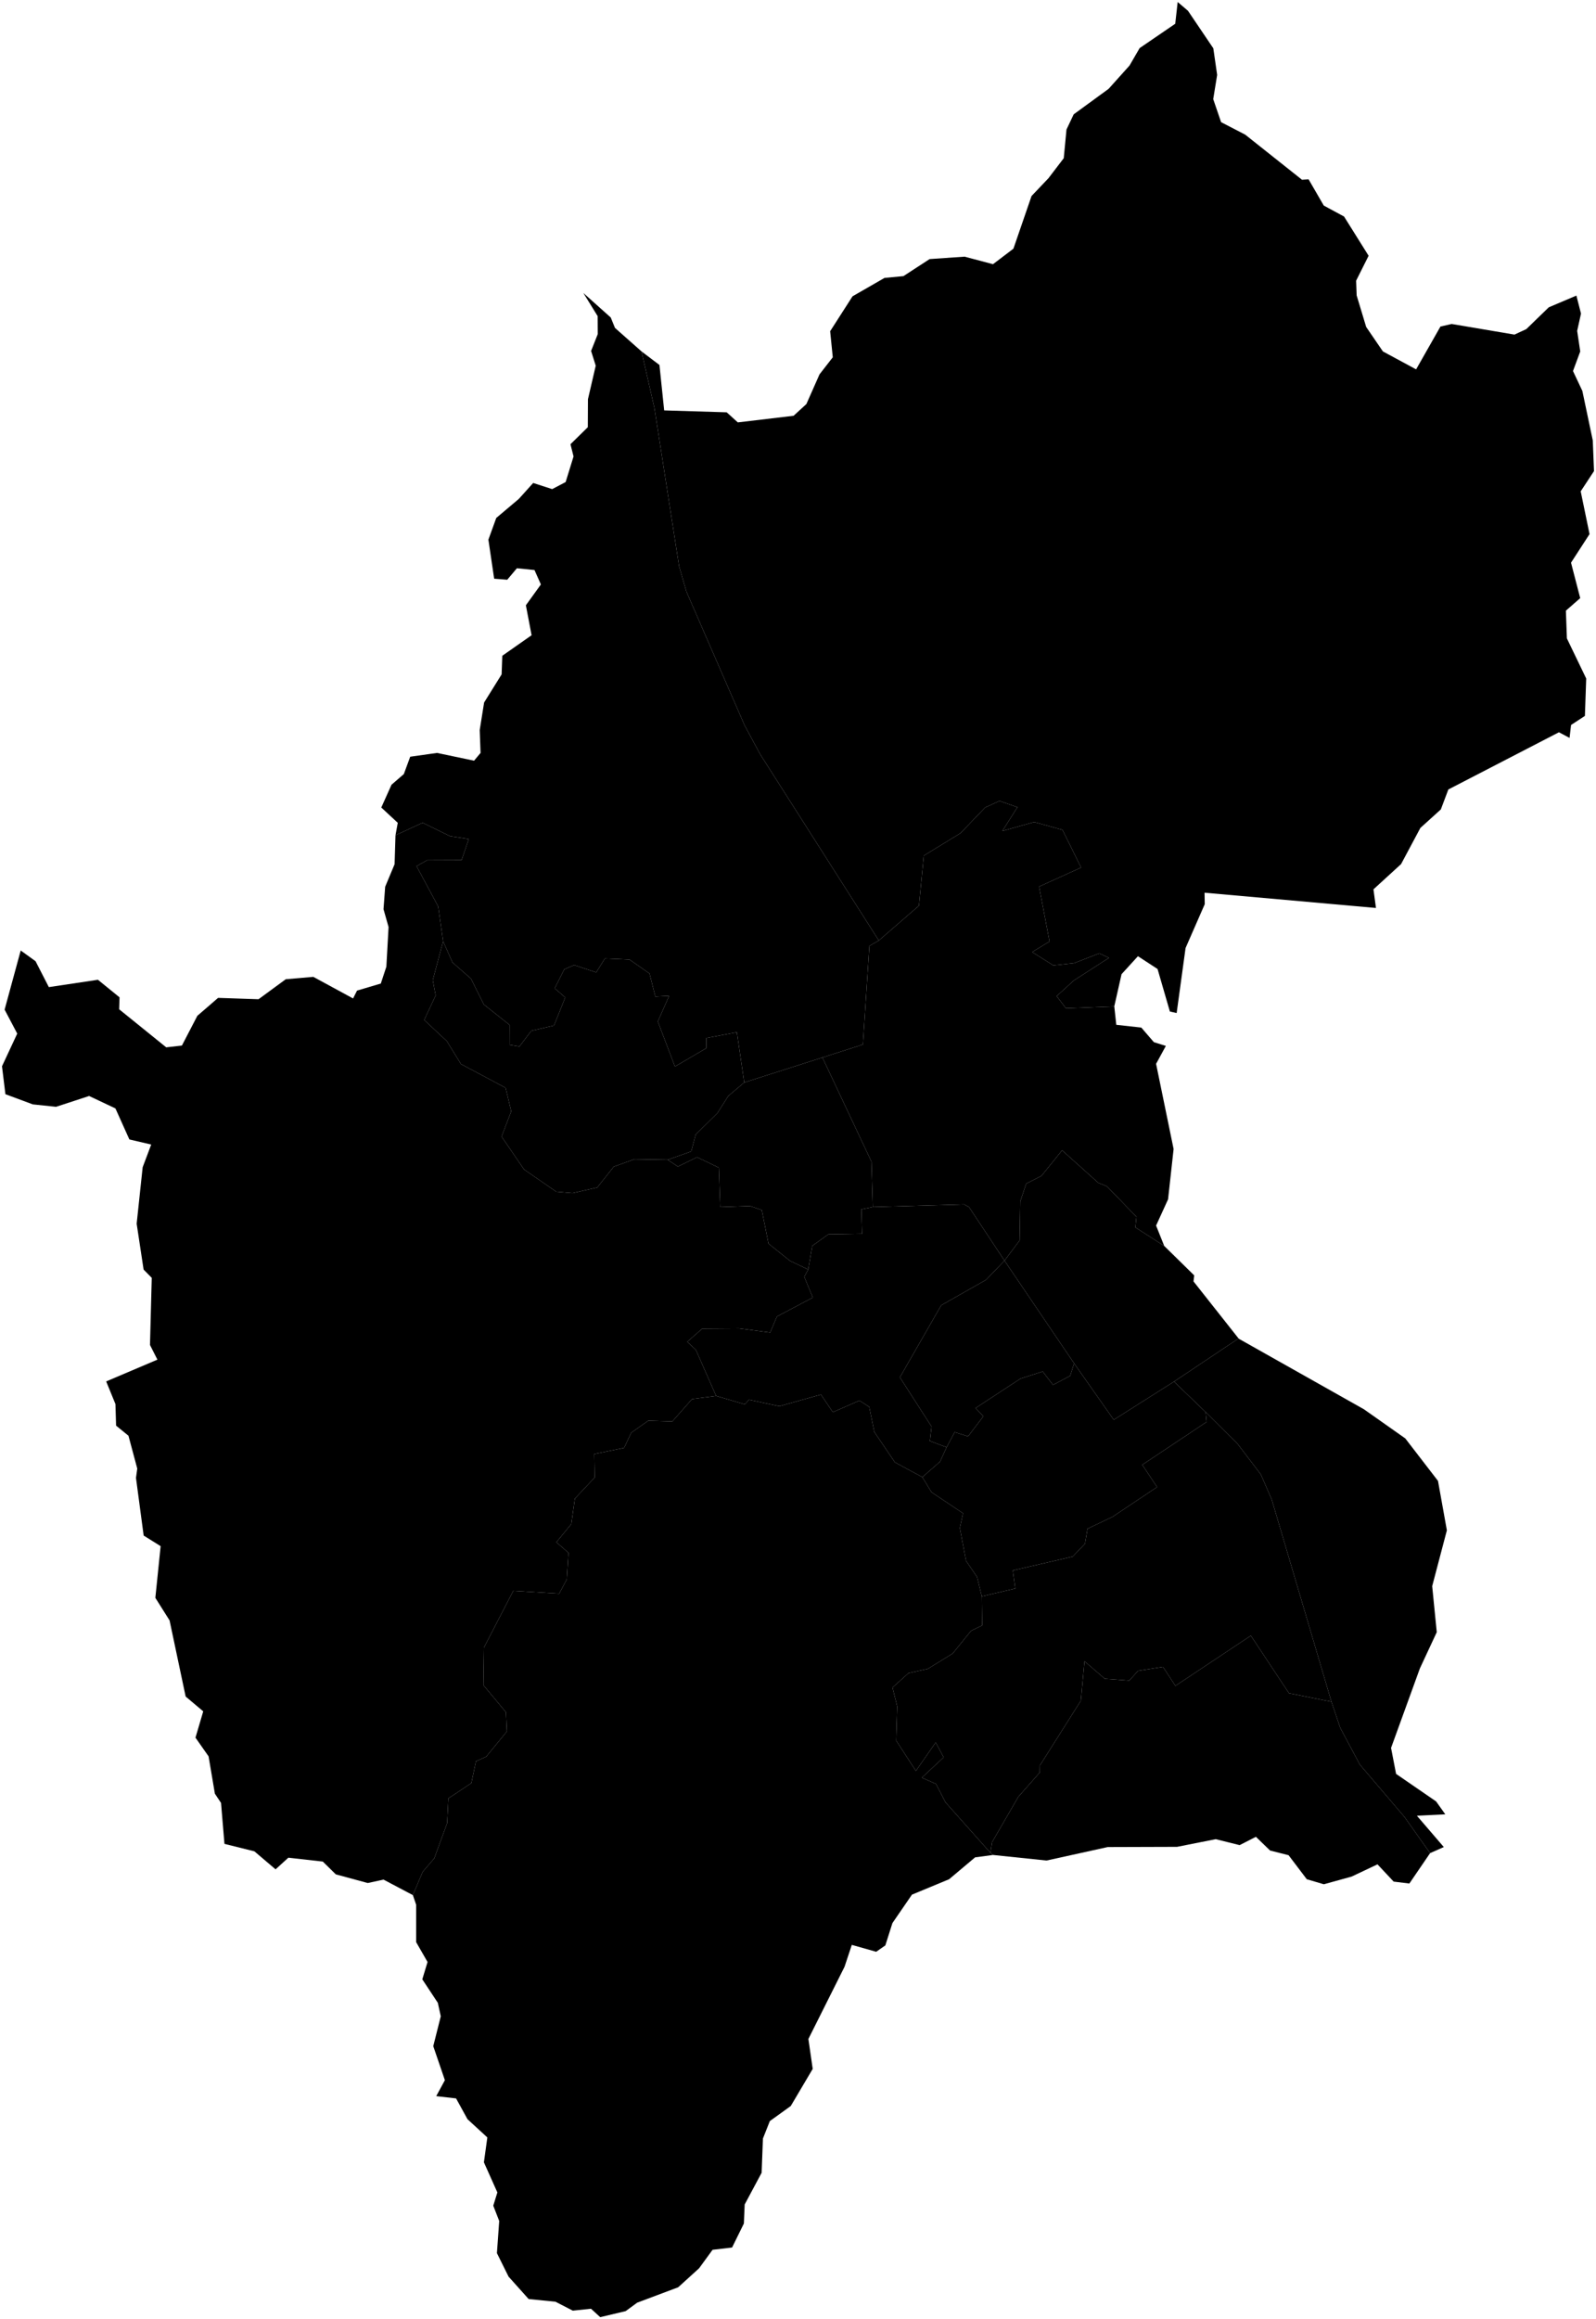 <?xml version="1.0"?>
<svg xmlns="http://www.w3.org/2000/svg" version="1.2" baseProfile="tiny" width="800" height="1162" viewBox="0 0 800 1162" stroke-linecap="round" stroke-linejoin="round">
<g id="dong">
<path d="M 474.49 725.16 466.1 722 466.94 714.78 451.07 690.1 471.78 654.01 494.28 641.24 503.51 631.63 538.39 683.09 536.45 689.33 527.83 693.9 522.66 687.19 511.52 690.75 489.01 705.5 492.9 709.65 485.25 719.68 478.52 717.58 474.49 725.16 Z" id="31041540"/>
<path d="M 790.17 148.1 792.48 157.13 790.56 165.79 792.1 176.08 788.47 185.91 793.16 195.87 798.39 220.7 799 236.04 792.33 246.18 796.76 267.61 787.48 281.93 792.09 299.69 784.91 305.97 785.41 319.87 795.09 339.96 794.44 358.7 787.49 363.25 786.75 369.73 781.42 366.9 725.99 395.56 722.22 405.56 711.97 414.83 702.3 432.94 688.45 445.6 689.71 454.93 603.79 447.29 603.88 453.03 594.27 475 589.8 507.58 586.41 506.82 580.23 485.52 570.4 479.1 562.18 488.11 558.54 504.24 534.3 505.19 529.66 499.11 538.17 491.33 555.87 479.91 551.02 477.67 538.38 482.57 528.01 483.72 517.38 477.02 526.08 471.72 520.84 444.23 541.9 434.68 532.57 415.79 518.39 411.89 502.44 416.35 509.98 404.44 501 401.3 493.78 404.6 481.47 417.45 463.08 428.7 460.62 453.79 440.51 471.24 381.03 377.9 373.23 363.42 344.07 296.44 340.39 283.64 328.02 204.39 321.55 176.06 330.55 182.87 332.92 205.63 364.26 206.59 369.83 211.64 397.79 208.32 404.2 202.45 410.79 187.56 417.43 179.02 416.12 165.95 427.33 148.47 443.36 139.25 452.85 138.35 465.97 129.81 483.51 128.6 497.74 132.38 507.98 124.6 517.06 98.22 525.55 89.29 533.21 79.26 534.58 64.9 538.19 57.29 555.7 44.51 566.18 32.84 571.25 24.1 589.09 11.91 590.31 1 595.48 5.41 608.18 24.21 610.1 37.54 608.13 49.67 612.08 61.21 624.17 67.47 652.64 90.07 655.92 89.83 663.55 103 673.71 108.49 686.02 128.15 679.76 140.64 680.02 148 684.8 163.82 693.18 176.08 709.83 185.07 722.03 163.61 727.65 162.33 759.14 167.65 765.07 164.89 776.34 153.97 790.17 148.1 Z" id="31041600"/>
<path d="M 321.55 176.06 328.02 204.39 340.39 283.64 344.07 296.44 373.23 363.42 381.03 377.9 440.51 471.24 435.79 473.94 432.52 523.36 412.24 529.85 373.06 542.37 369.35 517.2 354.1 520.09 354.03 525.19 338.31 534.39 329.73 511.8 335.41 498.97 328.49 499.31 325.58 487.79 315.55 480.78 303.21 480.25 298.84 487.2 287.81 483.54 282.85 485.66 278.03 495.21 283.32 499.75 277.7 513.83 266.33 516.48 260.37 524.32 255.39 523.52 255.43 513.53 242.52 503.28 236.08 490.34 226.8 482.22 222.12 471.63 219.65 454.2 208.8 433.98 214.11 431 231.38 430.93 234.97 420.39 225.58 418.95 211.85 412.23 198.24 418.5 199.38 412.27 191.12 404.6 196.25 393.18 202.42 387.85 205.62 379.15 219.08 377.25 237.62 381.14 240.88 377.25 240.46 365.79 242.66 351.99 251.44 337.89 251.78 328.57 266.46 318.28 263.6 303.27 271.12 292.84 267.91 285.61 259.1 284.72 254.25 290.48 247.7 289.96 244.81 270.39 248.75 259.52 260.06 249.98 267.26 241.99 276.78 245.07 283.53 241.53 287.49 228.7 285.95 222.58 294.64 214.05 294.71 200.03 298.61 183.23 296.29 175.84 299.63 167.4 299.58 158.41 292.4 146.79 306.14 159.09 308.26 164.3 321.55 176.06 Z" id="31041610"/>
<path d="M 222.12 471.63 216.93 491.09 218.37 498.77 212.63 511.04 224 521.68 231.05 533.13 253.43 545.05 256.25 556.84 251.42 569.46 262.67 585.94 278.84 597.1 286.94 597.8 299.37 594.99 307.65 584.55 317.98 580.83 334.69 581.09 339.8 584.49 349.4 579.8 360.34 585.05 361.03 604.78 375.9 604.27 381.85 606.27 385.21 623.1 395.99 631.73 405.12 636.08 403.13 639.73 407.43 650.12 389.43 659.64 386.04 667.65 370.45 665.58 352 665.71 344.48 672.3 348.8 676.33 358.96 699.42 346.89 700.99 337.01 712.19 324.93 711.83 316.4 717.86 312.84 725.46 297.86 728.53 298.06 740.32 288.16 750.85 286.35 763.63 278.87 772.72 284.96 778.02 284.11 791.32 280.29 798.48 257.27 797.08 242.57 825.52 242.31 844.33 253.61 857.91 254.04 867.57 243.69 880.19 238.58 882.47 236.27 893.4 224.76 901.06 224.12 913.51 217.68 931.1 211.87 937.86 206.95 949.53 192.23 941.76 184.34 943.48 168.33 939.14 161.81 932.73 144.54 930.79 138.13 936.62 127.5 927.59 112.51 923.86 110.79 903.34 107.71 898.71 104.55 880.01 97.98 870.64 101.87 857.46 93.06 850.04 85 811.9 77.87 800.59 80.52 774.69 72.01 769.38 68.16 740.49 68.8 735.82 64.39 719.36 58.19 714.31 57.87 703.51 53.22 692.15 78.9 681.24 75.18 673.88 76.07 640.26 71.98 636.11 68.5 613.13 71.51 584.84 75.79 573.47 64.85 570.91 57.86 555.37 44.67 549.14 28.1 554.56 16.44 553.34 2.71 548.24 1 534.25 8.64 517.88 2.31 505.87 10.38 476.24 17.82 481.61 24.48 494.59 49.09 490.91 59.92 499.71 59.73 505.7 83.31 524.76 91.18 523.87 98.92 508.97 109.32 499.98 129.59 500.66 143.24 490.64 157.05 489.45 176.98 500.27 178.97 496.33 190.88 492.8 193.66 484.37 194.77 464.49 192.24 455.55 193.07 444.3 197.79 433.01 198.24 418.5 211.85 412.23 225.58 418.95 234.97 420.39 231.38 430.93 214.11 431 208.8 433.98 219.65 454.2 222.12 471.63 Z" id="31041640"/>
<path d="M 583.58 624.28 598.6 639.03 598.25 642.04 620.83 670.62 588.47 692.25 558.27 711.37 538.39 683.09 503.51 631.63 511.1 621.49 511.41 601.95 514.4 593.05 522.03 589.17 532.38 576.36 550.5 592.64 554.83 594.38 569.64 609.67 569.1 614.97 583.58 624.28 Z" id="31041510"/>
<path d="M 558.54 504.24 559.54 513.48 572.08 514.86 578.38 522.17 584.39 524.05 579.49 533.03 588.27 575.71 585.5 600.91 579.49 614.07 583.58 624.28 569.1 614.97 569.64 609.67 554.83 594.38 550.5 592.64 532.38 576.36 522.03 589.17 514.4 593.05 511.41 601.95 511.1 621.49 503.51 631.63 485.75 604.83 483.34 603.47 437.51 604.76 436.84 582.09 412.24 529.85 432.52 523.36 435.79 473.94 440.51 471.24 460.62 453.79 463.08 428.7 481.47 417.45 493.78 404.6 501 401.3 509.98 404.44 502.44 416.35 518.39 411.89 532.57 415.79 541.9 434.68 520.84 444.23 526.08 471.72 517.38 477.02 528.01 483.72 538.38 482.57 551.02 477.67 555.87 479.91 538.17 491.33 529.66 499.11 534.3 505.19 558.54 504.24 Z" id="31041520"/>
<path d="M 503.51 631.63 494.28 641.24 471.78 654.01 451.07 690.1 466.94 714.78 466.1 722 474.49 725.16 471.18 732.37 462.32 740.1 448.56 732.67 438.26 717.47 435.7 704.9 430.81 701.74 417.46 707.56 411.49 698.74 390.66 704.58 375.45 701.33 373.37 703.64 358.96 699.42 348.8 676.33 344.48 672.3 352 665.71 370.45 665.58 386.04 667.65 389.43 659.64 407.43 650.12 403.13 639.73 405.12 636.08 407.16 624.22 415.16 618.47 432.13 618.18 431.77 605.93 437.51 604.76 483.34 603.47 485.75 604.83 503.51 631.63 Z" id="31041530"/>
<path d="M 588.47 692.25 604.35 707.54 604.83 712.44 572.57 733.93 579.98 745.08 557.59 760.03 545.13 765.95 543.85 773.44 537.71 779.91 507.68 786.87 508.91 795.91 492.12 799.86 489.77 790.15 484.23 782.05 481.13 765.62 482.72 758.23 466.9 747.64 462.32 740.1 471.18 732.37 474.49 725.16 478.52 717.58 485.25 719.68 492.9 709.65 489.01 705.5 511.52 690.75 522.66 687.19 527.83 693.9 536.45 689.33 538.39 683.09 558.27 711.37 588.47 692.25 Z" id="31041550"/>
<path d="M 667.38 852.62 646.11 848.39 626.99 819.53 589.17 844.68 582.96 835.18 570.48 837.15 566.02 842.04 553.79 841.14 543.61 832.36 541.77 852.13 521.25 884.57 521.18 888.1 510.44 900.28 497.28 923 496.45 928.33 473.88 902.98 469.19 893.84 462.07 890.68 473.01 880.5 469.03 873.03 459.09 887.3 449.22 872.11 449.73 854.97 447.37 845.52 455.39 838.3 465.07 836.16 477.54 828.48 486.74 817.11 492.3 814.41 492.12 799.86 508.91 795.91 507.68 786.87 537.71 779.91 543.85 773.44 545.13 765.95 557.59 760.03 579.98 745.08 572.57 733.93 604.83 712.44 604.35 707.54 620.4 723.51 632 738.76 637.44 751.27 667.38 852.62 Z" id="31041560"/>
<path d="M 720.8 742 725.25 766.76 717.89 794.73 720.18 817.8 711.73 835.93 697.27 875.78 699.79 888.8 719.85 902.59 724.46 909.06 710.22 909.75 723.71 925.45 716.84 928.5 703.94 910.29 681.67 884.2 671.8 865.73 667.38 852.62 637.44 751.27 632 738.76 620.4 723.51 604.35 707.54 588.47 692.25 620.83 670.62 621.12 670.86 683.69 706.12 704.4 720.71 720.8 742 Z" id="31041570"/>
<path d="M 667.38 852.62 671.8 865.73 681.67 884.2 703.94 910.29 716.84 928.5 706.45 943.73 698.58 942.77 690.47 934.12 677.48 940.26 663.58 944.1 655.03 941.58 645.9 929.54 636.64 927.2 629.53 920.32 621.37 924.49 609.39 921.51 590 925.35 555.23 925.46 524.58 932.21 497.75 929.42 496.45 928.33 497.28 923 510.44 900.28 521.18 888.1 521.25 884.57 541.77 852.13 543.61 832.36 553.79 841.14 566.02 842.04 570.48 837.15 582.96 835.18 589.17 844.68 626.99 819.53 646.11 848.39 667.38 852.62 Z" id="31041580"/>
<path d="M 462.32 740.1 466.9 747.64 482.72 758.23 481.13 765.62 484.23 782.05 489.77 790.15 492.12 799.86 492.3 814.41 486.74 817.11 477.54 828.48 465.07 836.16 455.39 838.3 447.37 845.52 449.73 854.97 449.22 872.11 459.09 887.3 469.03 873.03 473.01 880.5 462.07 890.68 469.19 893.84 473.88 902.98 496.45 928.33 497.75 929.42 488.78 930.61 475.74 941.58 457.12 949.3 447.33 963.55 443.78 974.73 439.19 977.92 426.97 974.47 423.33 985.43 405.21 1021.61 407.37 1036.61 396.37 1055.2 385.88 1062.76 382.42 1071.5 381.77 1088.65 373.27 1104.54 372.87 1114.08 366.95 1126.11 357.18 1127.24 350.43 1136.5 339.94 1146.03 319.38 1153.74 313.62 1157.97 300.86 1161 296.24 1156.78 287.12 1157.74 278.44 1153.27 264.98 1151.92 254.92 1140.69 249.08 1128.92 250.23 1112.8 247.25 1105.14 249.31 1098.51 242.56 1083.42 244.28 1070.95 234.33 1061.81 228.61 1051.4 218.66 1050.26 223 1042.26 217.17 1025.22 220.94 1010.25 219.46 1003.5 211.68 991.73 214.31 983.04 208.59 973.09 208.59 954.34 206.95 949.53 211.87 937.86 217.68 931.1 224.12 913.51 224.76 901.06 236.27 893.4 238.58 882.47 243.69 880.19 254.04 867.57 253.61 857.91 242.31 844.33 242.57 825.52 257.27 797.08 280.29 798.48 284.11 791.32 284.96 778.02 278.87 772.72 286.35 763.63 288.16 750.85 298.06 740.32 297.86 728.53 312.84 725.46 316.4 717.86 324.93 711.83 337.01 712.19 346.89 700.99 358.96 699.42 373.37 703.64 375.45 701.33 390.66 704.58 411.49 698.74 417.46 707.56 430.81 701.74 435.7 704.9 438.26 717.47 448.56 732.67 462.32 740.1 Z" id="31041590"/>
<path d="M 373.06 542.37 365.05 549.15 359.58 557.74 348.72 568.45 346.49 576.92 334.69 581.09 317.98 580.83 307.65 584.55 299.37 594.99 286.94 597.8 278.84 597.1 262.67 585.94 251.42 569.46 256.25 556.84 253.43 545.05 231.05 533.13 224 521.68 212.63 511.04 218.37 498.77 216.93 491.09 222.12 471.63 226.8 482.22 236.08 490.34 242.52 503.28 255.43 513.53 255.39 523.52 260.37 524.32 266.33 516.48 277.7 513.83 283.32 499.75 278.03 495.21 282.85 485.66 287.81 483.54 298.84 487.2 303.21 480.25 315.55 480.78 325.58 487.79 328.49 499.31 335.41 498.97 329.73 511.8 338.31 534.39 354.03 525.19 354.1 520.09 369.35 517.2 373.06 542.37 Z" id="31041620"/>
<path d="M 437.51 604.76 431.77 605.93 432.13 618.18 415.16 618.47 407.16 624.22 405.12 636.08 395.99 631.73 385.21 623.1 381.85 606.27 375.9 604.27 361.03 604.78 360.34 585.05 349.4 579.8 339.8 584.49 334.69 581.09 346.49 576.92 348.72 568.45 359.58 557.74 365.05 549.15 373.06 542.37 412.24 529.85 436.84 582.09 437.51 604.76 Z" id="31041630"/>
</g>
</svg>